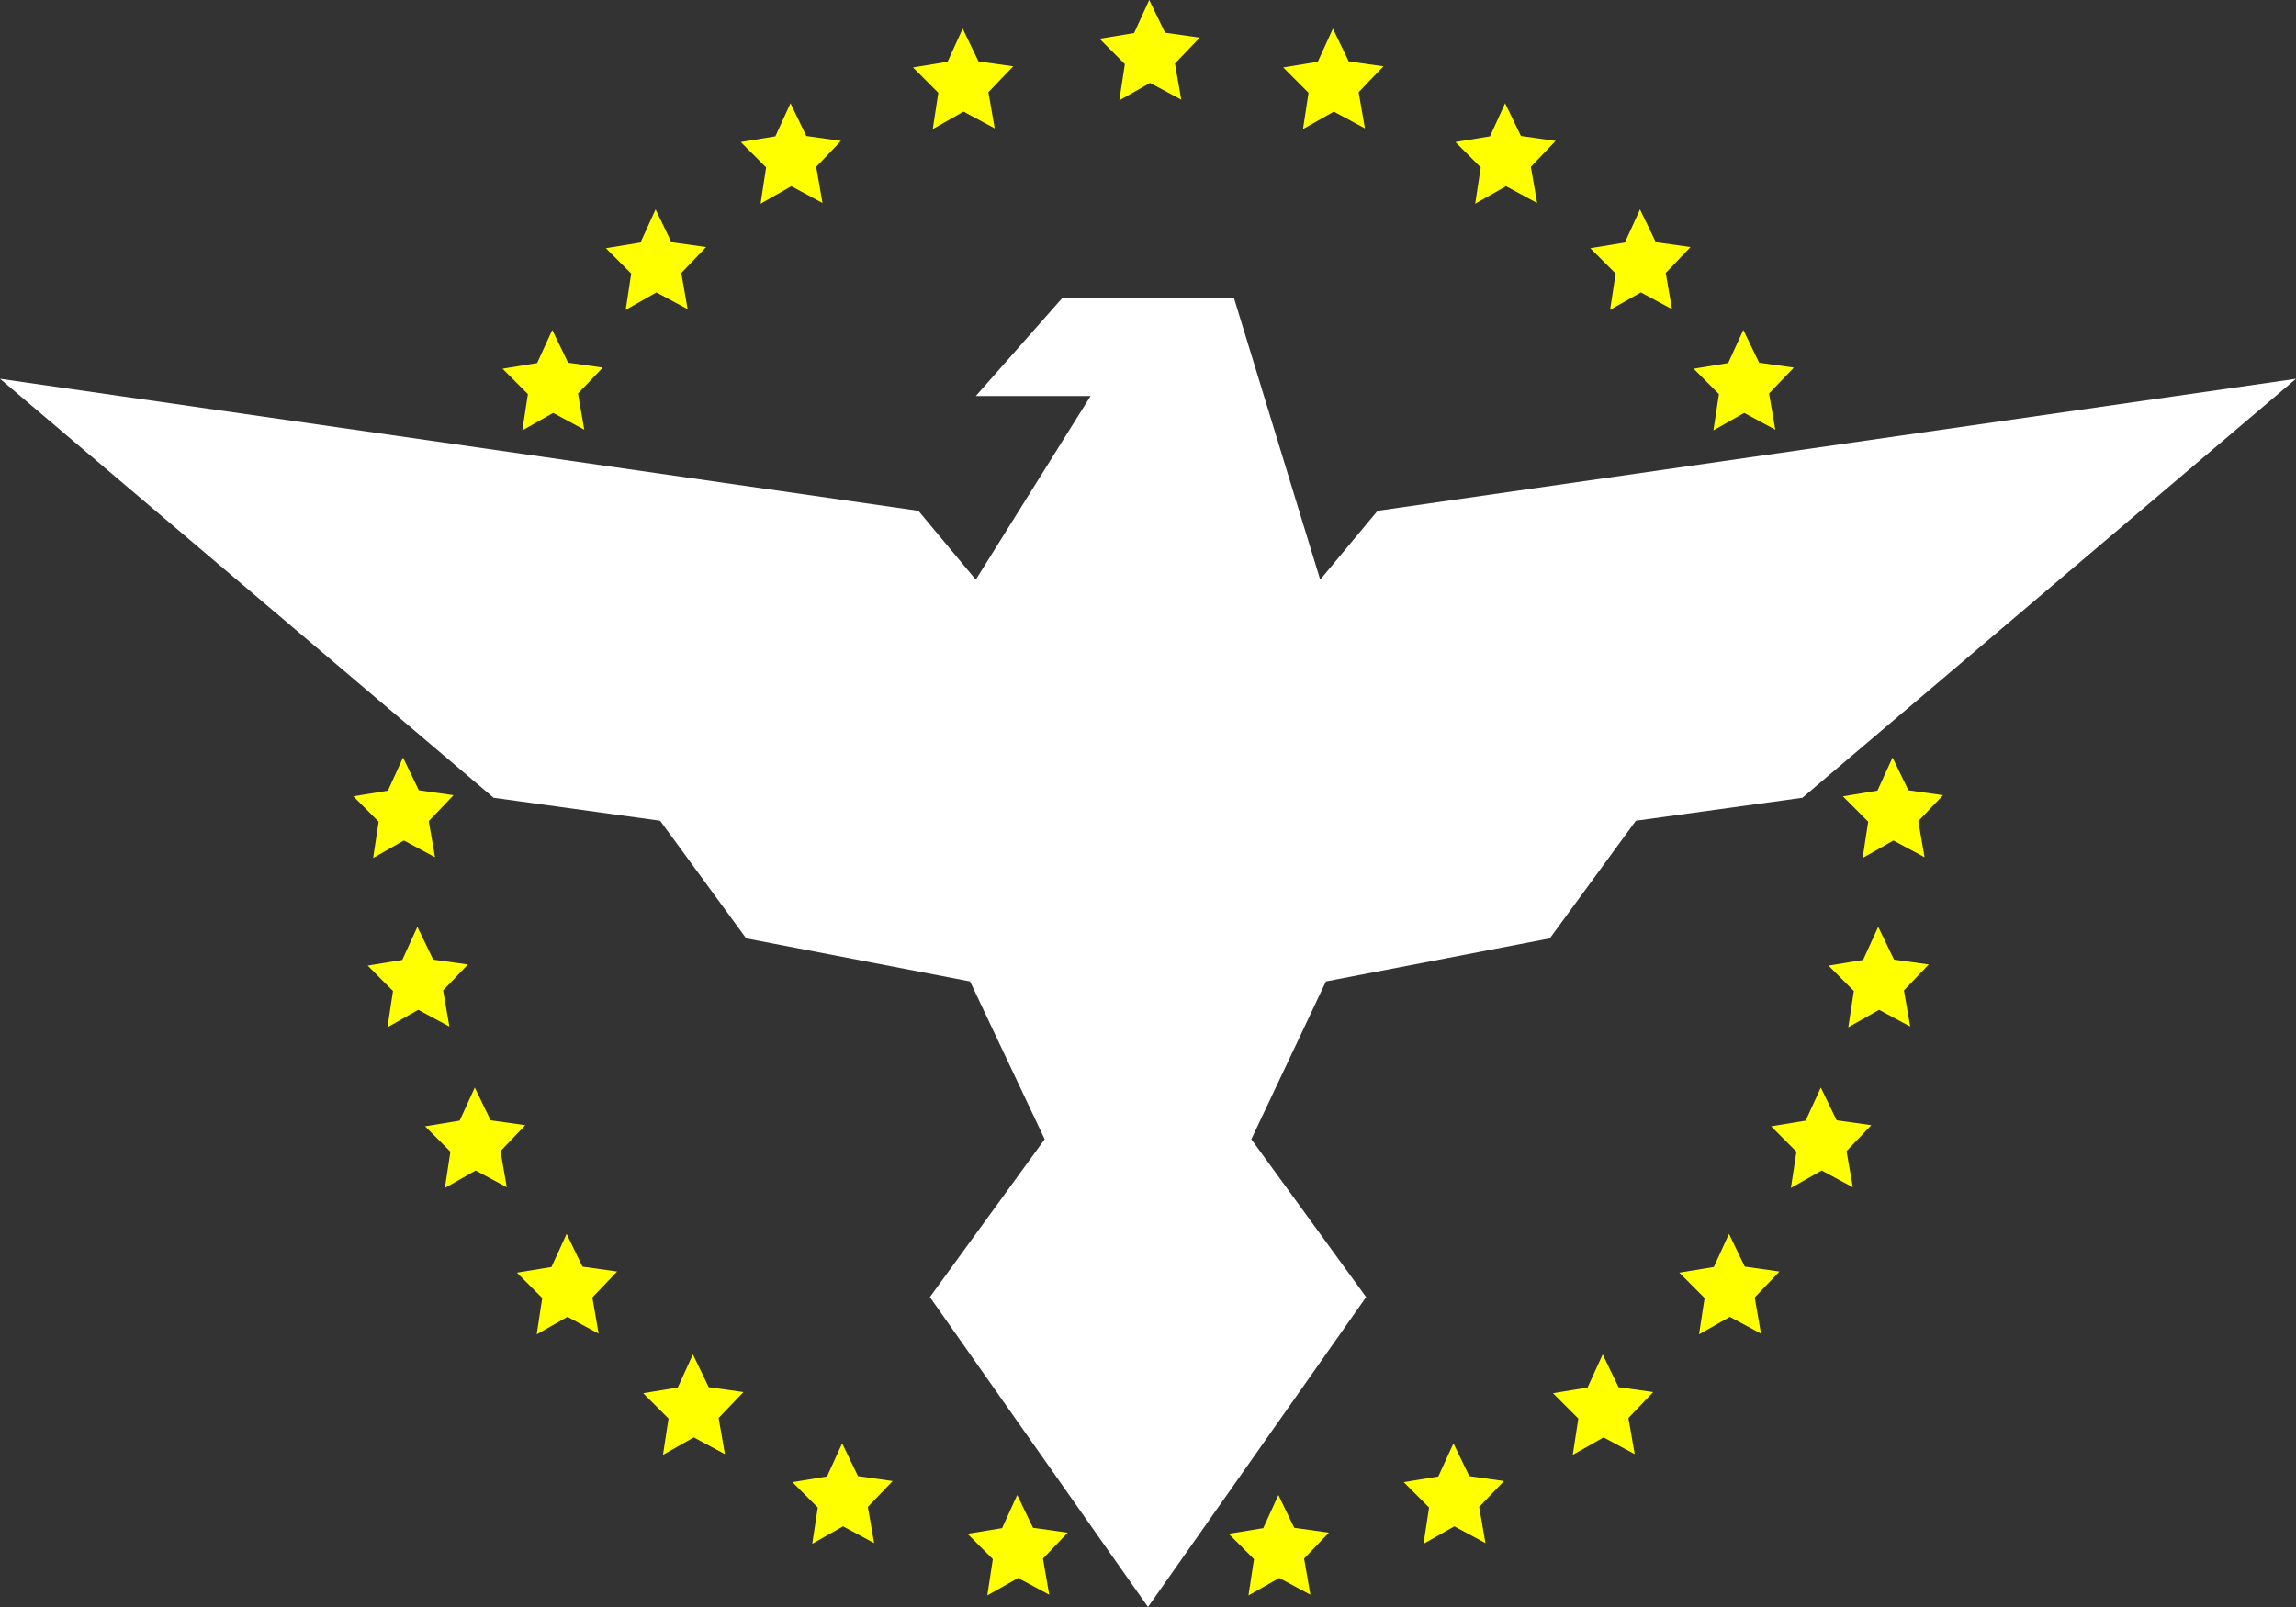 <!-- Created with Inkscape (http://www.inkscape.org/) -->
<svg xmlns:rdf="http://www.w3.org/1999/02/22-rdf-syntax-ns#" xmlns="http://www.w3.org/2000/svg" height="560" width="800" version="1.1" xmlns:cc="http://creativecommons.org/ns#" xmlns:dc="http://purl.org/dc/elements/1.1/">
<rect width="100%" height="100%" fill="#333333" stroke="none"/>
<title>Tlumx logo</title>
<g transform="translate(0,-28)">
<g transform="translate(0,-77)">
<g transform="translate(0,382.596)">
<g fill="#FFF" transform="translate(0,-135)">
<path fill-rule="nonzero" d="m0-10.596,320,46,20,24,40-64-40,0,30-34,60,0,30,98,20-24,320-46-172,146-58,8-30,41-78,15-26,55,40,55-76,108-76-108,40-55-26-55-78-15-30-41-58-8z"/>
</g>
</g>
<path d="m-540,240-45.813,84.105-38.89-87.522-94.145-17.581,71.22-64.032-12.372-94.97,82.906,47.948,86.499-41.114-19.981,93.665,65.832,69.56z" transform="matrix(0.099,-0.084,0.08,0.104,443.651,56.812)" fill="#FF0"/>
<path d="m-540,240-45.813,84.105-38.89-87.522-94.145-17.581,71.22-64.032-12.372-94.97,82.906,47.948,86.499-41.114-19.981,93.665,65.832,69.56z" transform="matrix(0.099,-0.084,0.08,0.104,235.651,171.812)" fill="#FF0"/>
<path d="m-540,240-45.813,84.105-38.89-87.522-94.145-17.581,71.22-64.032-12.372-94.97,82.906,47.948,86.499-41.114-19.981,93.665,65.832,69.56z" transform="matrix(0.099,-0.084,0.08,0.104,650.651,171.812)" fill="#FF0"/>
<path d="m-540,240-45.813,84.105-38.89-87.522-94.145-17.581,71.22-64.032-12.372-94.97,82.906,47.948,86.499-41.114-19.981,93.665,65.832,69.56z" transform="matrix(0.099,-0.084,0.08,0.104,183.651,320.812)" fill="#FF0"/>
<path d="m-540,240-45.813,84.105-38.89-87.522-94.145-17.581,71.22-64.032-12.372-94.97,82.906,47.948,86.499-41.114-19.981,93.665,65.832,69.56z" transform="matrix(0.099,-0.084,0.08,0.104,271.651,129.812)" fill="#FF0"/>
<path d="m-540,240-45.813,84.105-38.89-87.522-94.145-17.581,71.22-64.032-12.372-94.97,82.906,47.948,86.499-41.114-19.981,93.665,65.832,69.56z" transform="matrix(0.099,-0.084,0.08,0.104,318.651,92.812)" fill="#FF0"/>
<path d="m-540,240-45.813,84.105-38.89-87.522-94.145-17.581,71.22-64.032-12.372-94.97,82.906,47.948,86.499-41.114-19.981,93.665,65.832,69.56z" transform="matrix(0.099,-0.084,0.08,0.104,378.651,66.812)" fill="#FF0"/>
<path d="m-540,240-45.813,84.105-38.89-87.522-94.145-17.581,71.22-64.032-12.372-94.97,82.906,47.948,86.499-41.114-19.981,93.665,65.832,69.56z" transform="matrix(0.099,-0.084,0.08,0.104,614.651,129.812)" fill="#FF0"/>
<path d="m-540,240-45.813,84.105-38.89-87.522-94.145-17.581,71.22-64.032-12.372-94.97,82.906,47.948,86.499-41.114-19.981,93.665,65.832,69.56z" transform="matrix(0.099,-0.084,0.08,0.104,567.651,92.812)" fill="#FF0"/>
<path d="m-540,240-45.813,84.105-38.89-87.522-94.145-17.581,71.22-64.032-12.372-94.97,82.906,47.948,86.499-41.114-19.981,93.665,65.832,69.56z" transform="matrix(0.099,-0.084,0.08,0.104,507.651,66.812)" fill="#FF0"/>
<path d="m-540,240-45.813,84.105-38.89-87.522-94.145-17.581,71.22-64.032-12.372-94.97,82.906,47.948,86.499-41.114-19.981,93.665,65.832,69.56z" transform="matrix(0.099,-0.084,0.08,0.104,397.651,577.812)" fill="#FF0"/>
<path d="m-540,240-45.813,84.105-38.89-87.522-94.145-17.581,71.22-64.032-12.372-94.97,82.906,47.948,86.499-41.114-19.981,93.665,65.832,69.56z" transform="matrix(0.099,-0.084,0.08,0.104,240.651,486.812)" fill="#FF0"/>
<path d="m-540,240-45.813,84.105-38.89-87.522-94.145-17.581,71.22-64.032-12.372-94.97,82.906,47.948,86.499-41.114-19.981,93.665,65.832,69.56z" transform="matrix(0.099,-0.084,0.08,0.104,188.651,379.812)" fill="#FF0"/>
<path d="m-540,240-45.813,84.105-38.89-87.522-94.145-17.581,71.22-64.032-12.372-94.97,82.906,47.948,86.499-41.114-19.981,93.665,65.832,69.56z" transform="matrix(0.099,-0.084,0.08,0.104,208.651,435.812)" fill="#FF0"/>
<path d="m-540,240-45.813,84.105-38.89-87.522-94.145-17.581,71.22-64.032-12.372-94.97,82.906,47.948,86.499-41.114-19.981,93.665,65.832,69.56z" transform="matrix(0.099,-0.084,0.08,0.104,284.651,528.812)" fill="#FF0"/>
<path d="m-540,240-45.813,84.105-38.89-87.522-94.145-17.581,71.22-64.032-12.372-94.97,82.906,47.948,86.499-41.114-19.981,93.665,65.832,69.56z" transform="matrix(0.099,-0.084,0.08,0.104,336.651,559.812)" fill="#FF0"/>
<path d="m-540,240-45.813,84.105-38.89-87.522-94.145-17.581,71.22-64.032-12.372-94.97,82.906,47.948,86.499-41.114-19.981,93.665,65.832,69.56z" transform="matrix(0.099,-0.084,0.08,0.104,702.651,320.812)" fill="#FF0"/>
<path d="m-540,240-45.813,84.105-38.89-87.522-94.145-17.581,71.22-64.032-12.372-94.97,82.906,47.948,86.499-41.114-19.981,93.665,65.832,69.56z" transform="matrix(0.099,-0.084,0.08,0.104,697.651,379.812)" fill="#FF0"/>
<path d="m-540,240-45.813,84.105-38.89-87.522-94.145-17.581,71.22-64.032-12.372-94.97,82.906,47.948,86.499-41.114-19.981,93.665,65.832,69.56z" transform="matrix(0.099,-0.084,0.08,0.104,677.651,435.812)" fill="#FF0"/>
<path d="m-540,240-45.813,84.105-38.89-87.522-94.145-17.581,71.22-64.032-12.372-94.97,82.906,47.948,86.499-41.114-19.981,93.665,65.832,69.56z" transform="matrix(0.099,-0.084,0.08,0.104,645.651,486.812)" fill="#FF0"/>
<path d="m-540,240-45.813,84.105-38.89-87.522-94.145-17.581,71.22-64.032-12.372-94.97,82.906,47.948,86.499-41.114-19.981,93.665,65.832,69.56z" transform="matrix(0.099,-0.084,0.08,0.104,601.651,528.812)" fill="#FF0"/>
<path d="m-540,240-45.813,84.105-38.89-87.522-94.145-17.581,71.22-64.032-12.372-94.97,82.906,47.948,86.499-41.114-19.981,93.665,65.832,69.56z" transform="matrix(0.099,-0.084,0.08,0.104,549.651,559.812)" fill="#FF0"/>
<path d="m-540,240-45.813,84.105-38.89-87.522-94.145-17.581,71.22-64.032-12.372-94.97,82.906,47.948,86.499-41.114-19.981,93.665,65.832,69.56z" transform="matrix(0.099,-0.084,0.08,0.104,488.651,577.812)" fill="#FF0"/>
</g>
</g>
</svg>
